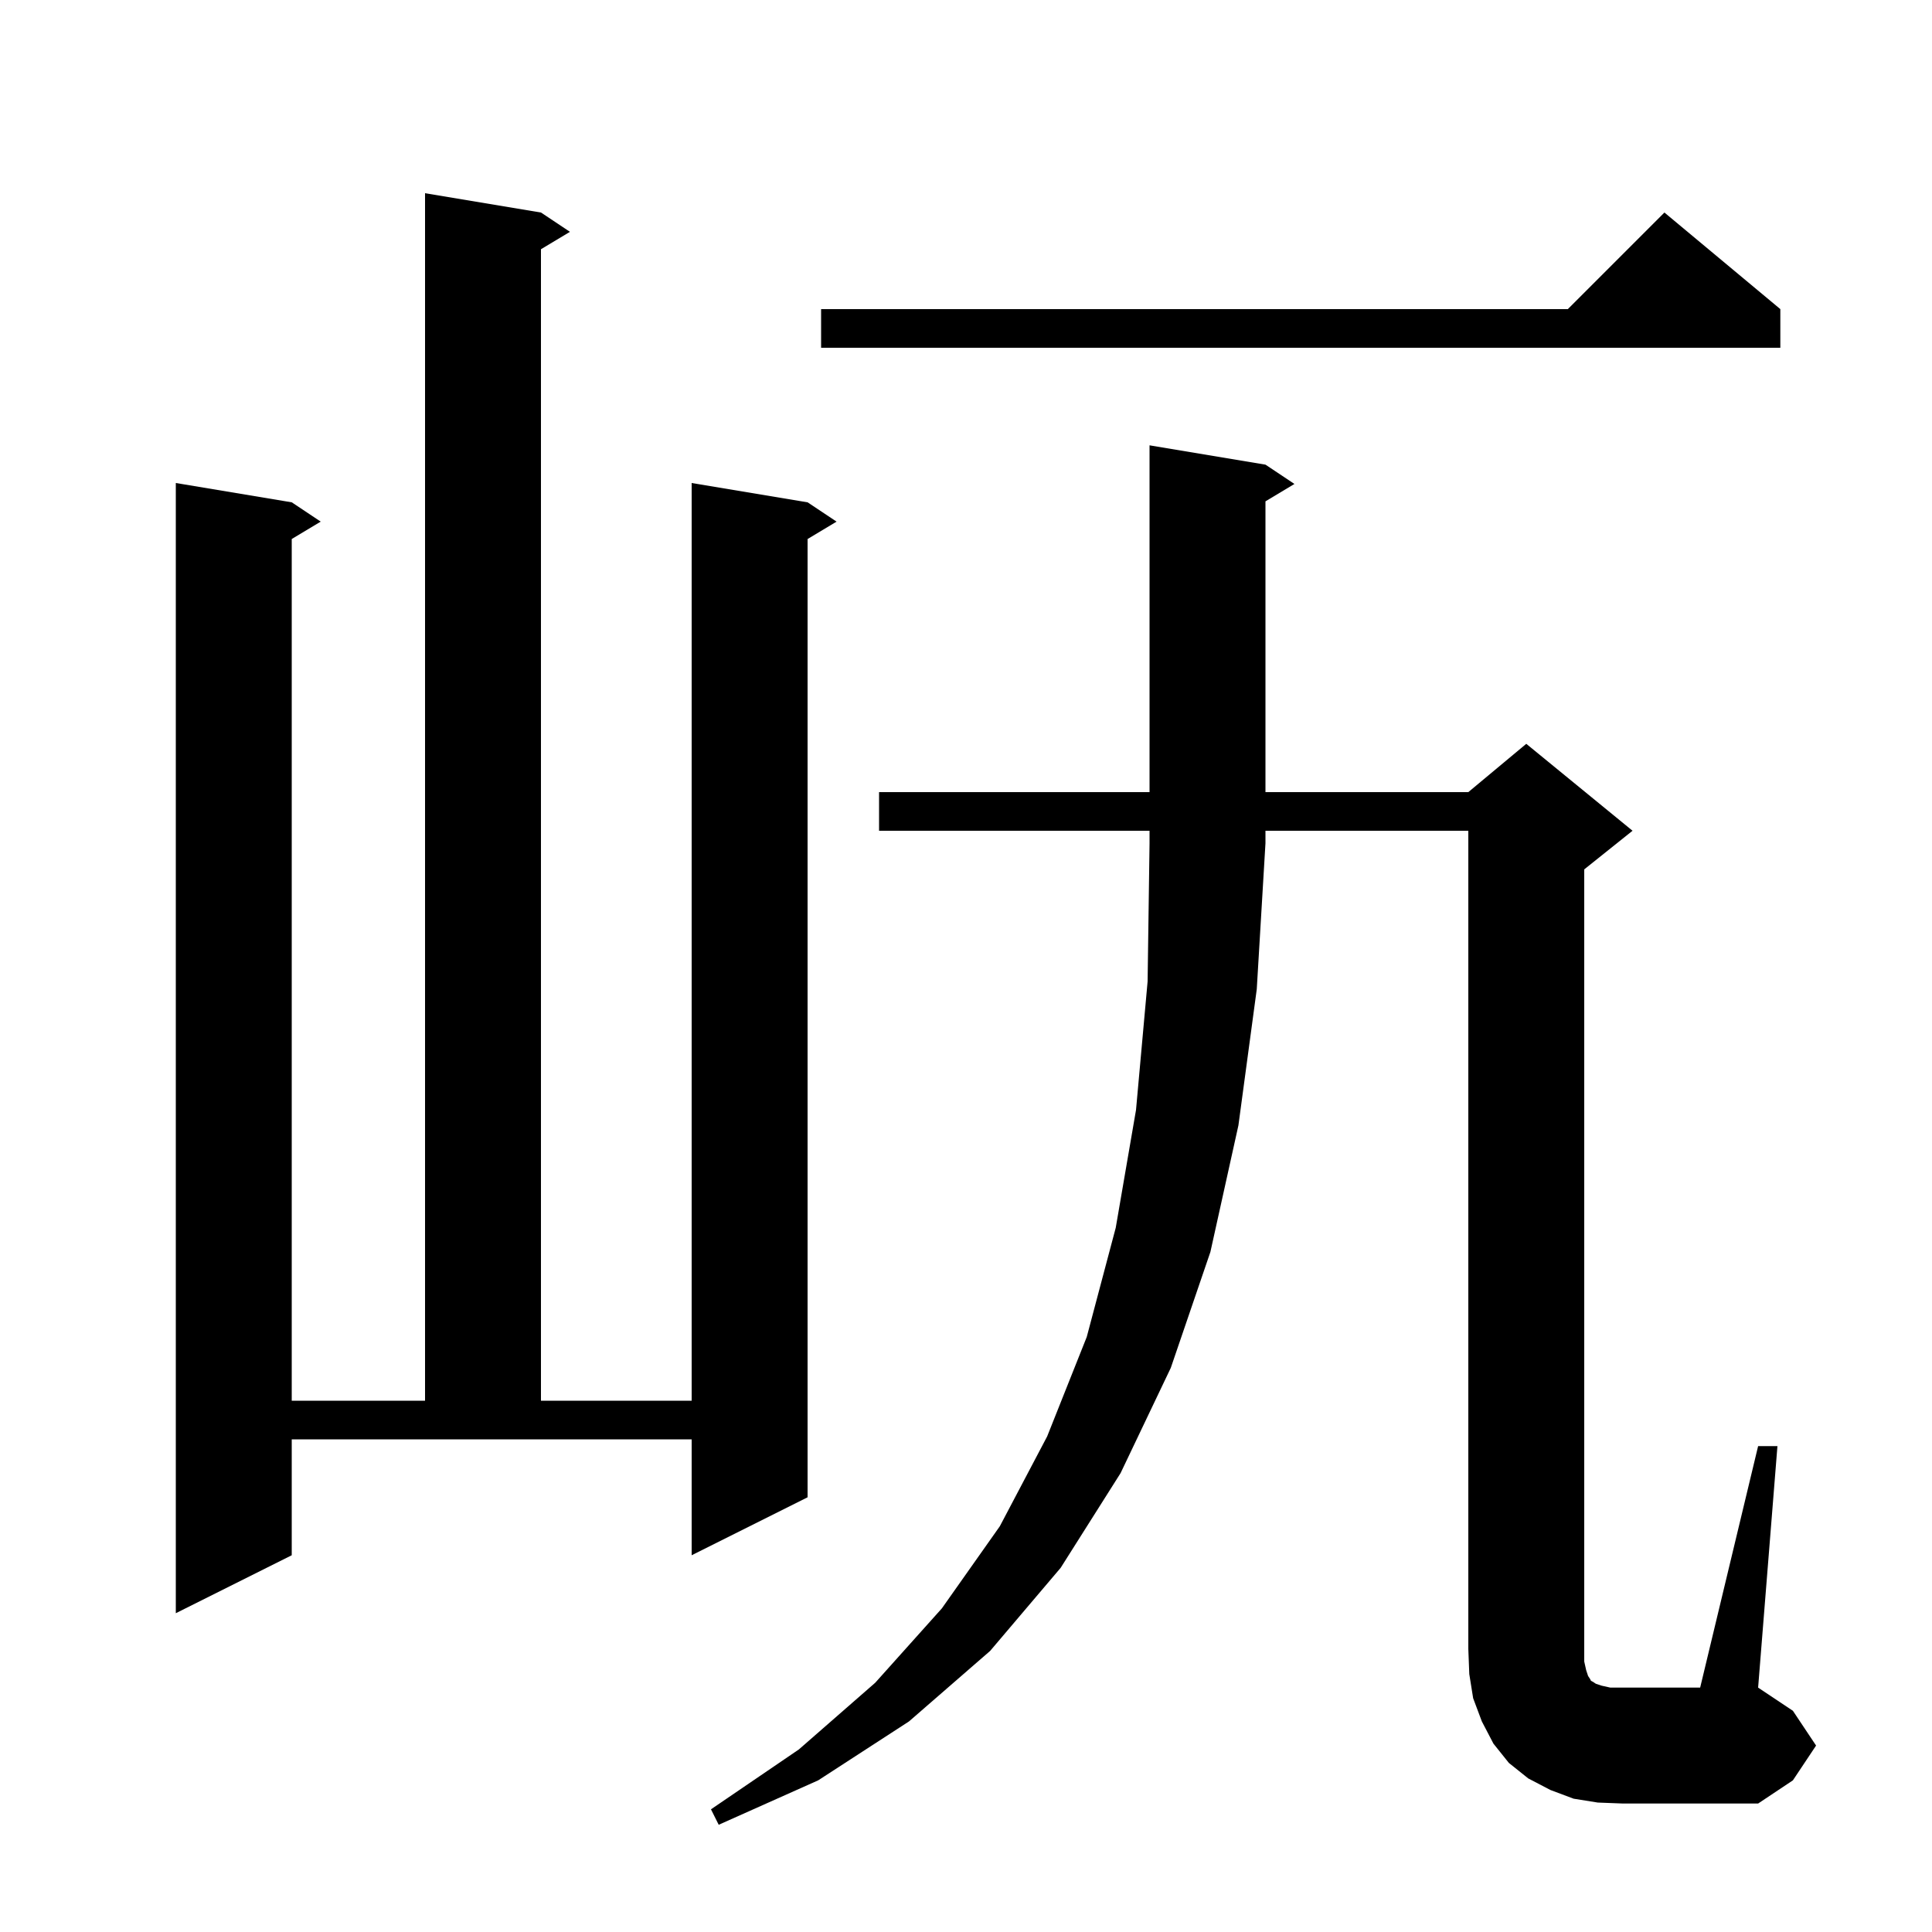 <svg xmlns="http://www.w3.org/2000/svg" xmlns:xlink="http://www.w3.org/1999/xlink" version="1.1" baseProfile="full" viewBox="0 0 200 200" width="200" height="200">
<g fill="black">
<path d="M 91.0 86.0 L 91.0 82.0 L 119.0 82.0 L 119.0 46.1 L 131.0 48.1 L 134.0 50.1 L 131.0 51.9 L 131.0 82.0 L 152.0 82.0 L 158.0 77.0 L 169.0 86.0 L 164.0 90.0 L 164.0 172.0 L 164.2 172.9 L 164.4 173.5 L 164.6 173.8 L 164.7 174.0 L 164.9 174.1 L 165.2 174.3 L 165.8 174.5 L 166.7 174.7 L 176.0 174.7 L 182.0 149.7 L 184.0 149.7 L 182.0 174.7 L 185.6 177.1 L 188.0 180.7 L 185.6 184.3 L 182.0 186.7 L 168.0 186.7 L 165.4 186.6 L 162.9 186.2 L 160.5 185.3 L 158.2 184.1 L 156.2 182.5 L 154.6 180.5 L 153.4 178.2 L 152.5 175.8 L 152.1 173.3 L 152.0 170.7 L 152.0 86.0 L 131.0 86.0 L 131.0 87.3 L 130.1 102.4 L 128.2 116.5 L 125.3 129.6 L 121.2 141.6 L 116.0 152.5 L 109.8 162.3 L 102.5 170.9 L 94.1 178.2 L 84.7 184.3 L 74.4 188.9 L 73.6 187.3 L 82.7 181.1 L 90.6 174.2 L 97.5 166.5 L 103.5 158.0 L 108.4 148.7 L 112.5 138.4 L 115.5 127.1 L 117.6 114.9 L 118.8 101.6 L 119.0 87.3 L 119.0 86.0 Z M 30.2 161.0 L 18.2 167.0 L 18.2 50.0 L 30.2 52.0 L 33.2 54.0 L 30.2 55.8 L 30.2 145.0 L 44.0 145.0 L 44.0 20.0 L 56.0 22.0 L 59.0 24.0 L 56.0 25.8 L 56.0 145.0 L 71.6 145.0 L 71.6 50.0 L 83.6 52.0 L 86.6 54.0 L 83.6 55.8 L 83.6 155.0 L 71.6 161.0 L 71.6 149.0 L 30.2 149.0 Z M 184.3 32.0 L 184.3 36.0 L 85.0 36.0 L 85.0 32.0 L 162.3 32.0 L 172.3 22.0 Z " />
</g>
</svg>
